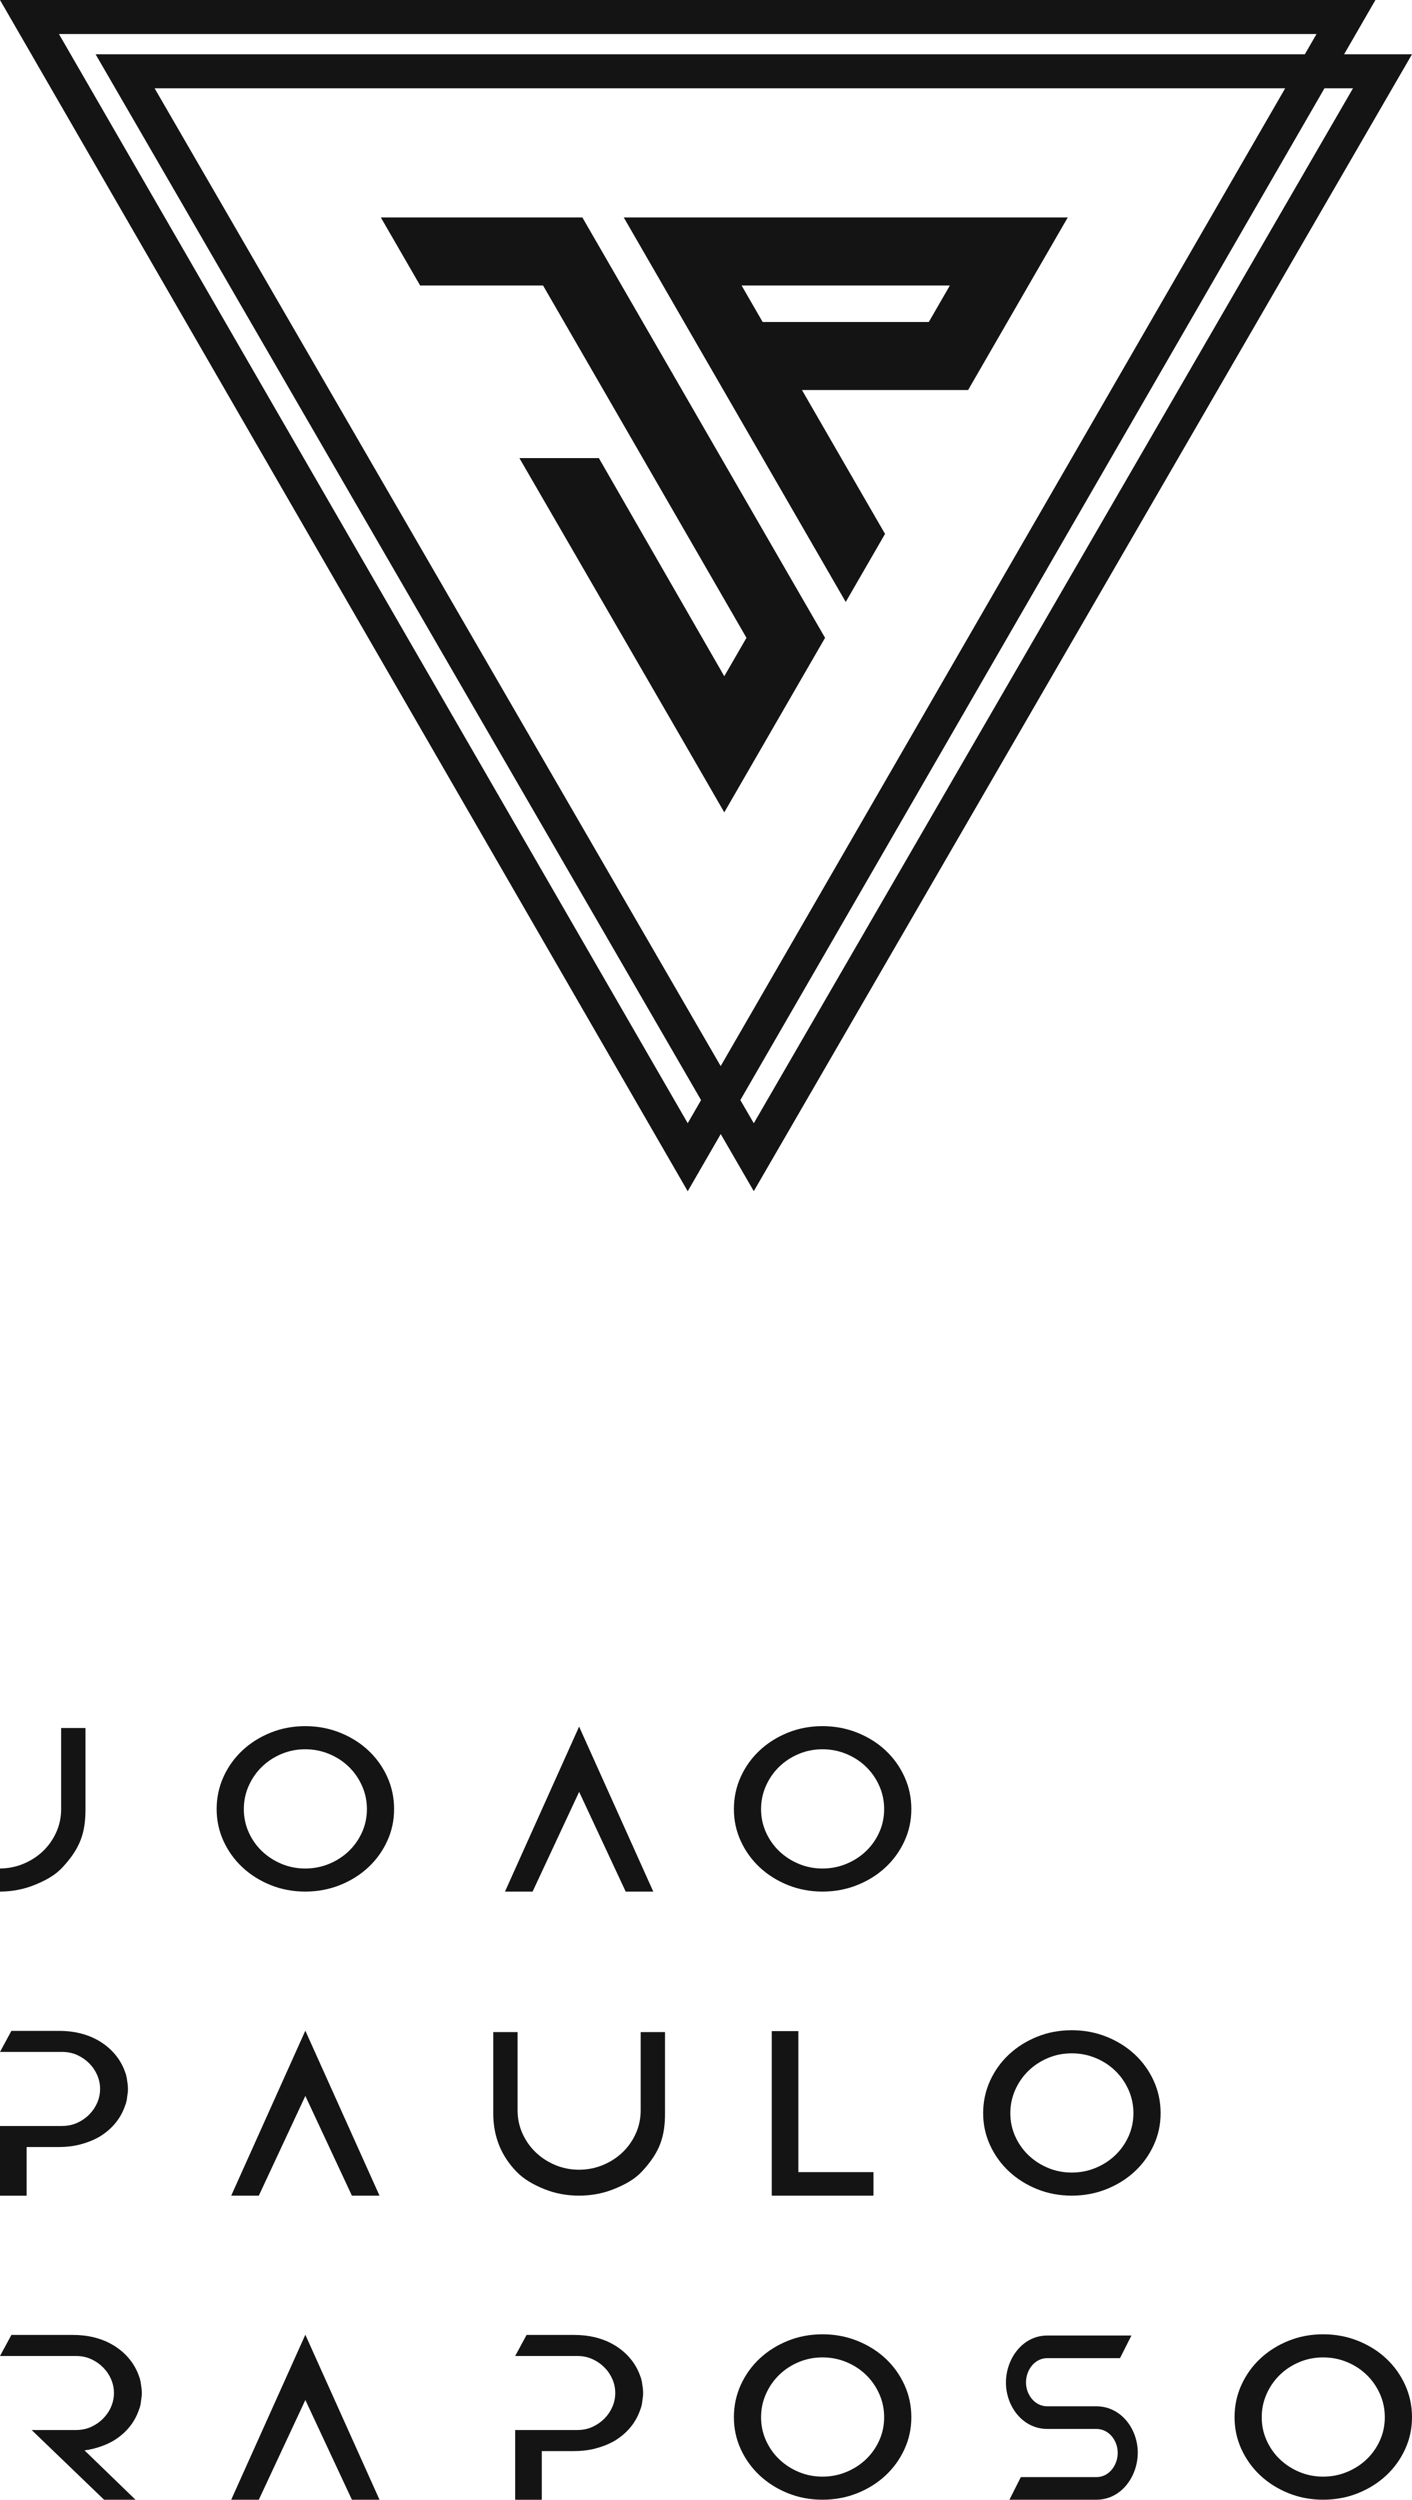 <?xml version="1.0" encoding="UTF-8"?>
<svg id="Camada_2" xmlns="http://www.w3.org/2000/svg" viewBox="0 0 875.59 1549.98">
  <defs>
    <style>
      .cls-1, .cls-2 {
        fill: #141414;
      }

      .cls-2 {
        fill-rule: evenodd;
      }
    </style>
  </defs>
  <g id="Camada_2-2" data-name="Camada_2">
    <g id="Camada_1-2">
      <g>
        <path class="cls-1" d="M875.59,33.66h-42.1L852.92,0H0l426.46,738.65,20.47-35.46,20.5,35.41L875.59,33.66ZM426.46,696.45L36.55,21.1h779.83l-7.25,12.56H59.28l375.45,648.47-8.27,14.33h0ZM796.94,54.76l-350.04,606.28L95.88,54.76h701.06ZM821.31,54.76h17.68l-371.56,641.73-8.33-14.38L821.31,54.76Z"/>
        <path class="cls-1" d="M424.19,199.65l24.38,42.2,51.51,89.21,24.36,42.2,24.38-42.2-24.38-42.2-27.13-47.01h103.02l24.36-42.2,13.05-22.62,24.38-42.2h-275.33l24.36,42.2,13.05,22.62h-.01ZM589,177.04l-13.05,22.62h-103.02l-13.05-22.62h129.12Z"/>
        <polygon class="cls-1" points="371.36 284.05 322.08 284.05 424.78 461.5 449.13 503.71 473.51 461.5 487.24 437.71 511.63 395.49 487.24 353.28 422.93 241.85 398.56 199.65 385.5 177.04 361.14 134.84 236.16 134.84 260.53 177.04 336.76 177.04 349.82 199.65 374.19 241.85 462.89 395.49 449.13 419.3 371.36 284.05"/>
      </g>
    </g>
    <g>
      <g>
        <path class="cls-1" d="M510.03,1447.39c7.63,0,14.8,1.35,21.53,4.03,6.73,2.69,12.57,6.35,17.54,10.98,4.97,4.63,8.88,10.08,11.74,16.33,2.86,6.25,4.29,12.95,4.29,20.09s-1.43,13.67-4.29,19.88c-2.86,6.21-6.77,11.63-11.74,16.26-4.97,4.63-10.81,8.29-17.54,10.98-6.73,2.69-13.9,4.03-21.53,4.03s-14.78-1.34-21.45-4.03c-6.67-2.69-12.49-6.35-17.46-10.98-4.97-4.63-8.88-10.06-11.74-16.26-2.86-6.21-4.29-12.84-4.29-19.88s1.43-13.83,4.29-20.09c2.86-6.26,6.78-11.7,11.74-16.33,4.97-4.63,10.79-8.29,17.46-10.98,6.68-2.69,13.83-4.03,21.45-4.03ZM510.03,1535.66c5.22,0,10.16-.97,14.83-2.91,4.67-1.94,8.73-4.57,12.19-7.89,3.46-3.32,6.2-7.23,8.21-11.7,2.01-4.48,3.01-9.26,3.01-14.33s-1-9.88-3.01-14.4c-2.01-4.53-4.74-8.47-8.21-11.84-3.46-3.37-7.53-6.02-12.19-7.96-4.67-1.94-9.61-2.91-14.83-2.91s-10.14.97-14.75,2.91c-4.62,1.94-8.66,4.59-12.12,7.96-3.46,3.37-6.2,7.32-8.2,11.84-2.01,4.52-3.01,9.32-3.01,14.4s1,9.86,3.01,14.33c2.01,4.48,4.74,8.38,8.2,11.7,3.46,3.32,7.5,5.96,12.12,7.89,4.62,1.94,9.54,2.91,14.75,2.91Z"/>
        <path class="cls-1" d="M820.49,1447.39c7.63,0,14.8,1.35,21.53,4.03,6.73,2.69,12.57,6.35,17.54,10.98,4.97,4.63,8.88,10.08,11.74,16.33,2.86,6.25,4.29,12.95,4.29,20.09s-1.43,13.67-4.29,19.88c-2.86,6.21-6.77,11.63-11.74,16.26-4.97,4.63-10.81,8.29-17.54,10.98-6.73,2.69-13.9,4.03-21.53,4.03s-14.78-1.34-21.45-4.03c-6.67-2.69-12.49-6.35-17.46-10.98-4.97-4.63-8.88-10.06-11.74-16.26-2.86-6.21-4.29-12.84-4.29-19.88s1.43-13.83,4.29-20.09c2.86-6.26,6.78-11.7,11.74-16.33,4.97-4.63,10.79-8.29,17.46-10.98,6.68-2.69,13.83-4.03,21.45-4.03ZM820.49,1535.66c5.22,0,10.16-.97,14.83-2.91,4.67-1.94,8.73-4.57,12.19-7.89,3.46-3.32,6.2-7.23,8.21-11.7,2.01-4.48,3.01-9.26,3.01-14.33s-1-9.88-3.01-14.4c-2.01-4.53-4.74-8.47-8.21-11.84-3.46-3.37-7.53-6.02-12.19-7.96-4.67-1.94-9.61-2.91-14.83-2.91s-10.14.97-14.75,2.91c-4.62,1.94-8.66,4.59-12.12,7.96-3.46,3.37-6.2,7.32-8.2,11.84-2.01,4.52-3.01,9.32-3.01,14.4s1,9.86,3.01,14.33c2.01,4.48,4.74,8.38,8.2,11.7,3.46,3.32,7.5,5.96,12.12,7.89,4.62,1.94,9.54,2.91,14.75,2.91Z"/>
        <path class="cls-1" d="M84.02,1549.98h-19.48l-44.92-43.23h27.59c3.39,0,6.5-.65,9.33-1.95,2.83-1.3,5.3-3.01,7.4-5.15,2.11-2.13,3.76-4.56,4.94-7.3,1.18-2.73,1.77-5.58,1.77-8.55s-.59-5.82-1.77-8.55c-1.18-2.73-2.83-5.17-4.94-7.3-2.11-2.13-4.58-3.85-7.4-5.14-2.83-1.3-5.94-1.95-9.33-1.95H0l7.07-13.07h38.14c9.26,0,17.38,1.99,24.38,5.98,4.01,2.32,7.43,5.14,10.26,8.48,2.83,3.34,4.96,7.09,6.4,11.26.41,1.02.67,1.9.77,2.64,0,.28.05.46.15.56.1.56.18,1.11.23,1.67.05.56.13,1.07.23,1.53.1.83.18,1.39.23,1.95.05.56.08,1.16.08,1.81,0,.93-.02,1.53-.08,2.09-.05.56-.13,1.11-.23,1.67l-.46,3.48c-.1.09-.15.28-.15.56-.1.46-.21.88-.31,1.25-.1.37-.26.79-.46,1.25-1.44,4.26-3.57,8.06-6.4,11.4-2.83,3.34-6.25,6.16-10.26,8.48-3.39,1.85-7.15,3.31-11.26,4.38-1.92.5-3.89.88-5.92,1.14l31.63,30.62Z"/>
        <path class="cls-1" d="M358.07,1506.75c3.39,0,6.5-.65,9.33-1.95,2.83-1.3,5.3-3.01,7.41-5.15,2.11-2.13,3.75-4.56,4.94-7.3,1.18-2.73,1.77-5.58,1.77-8.55s-.59-5.82-1.77-8.55c-1.18-2.73-2.83-5.17-4.94-7.3-2.11-2.13-4.58-3.85-7.41-5.14-2.83-1.3-5.94-1.95-9.33-1.95h-38.61l7.07-13.07h29.54c9.26,0,17.38,1.99,24.37,5.98,4.01,2.32,7.43,5.14,10.26,8.48,2.83,3.34,4.96,7.09,6.4,11.26.41,1.02.67,1.9.77,2.64,0,.28.05.46.16.56.1.56.18,1.11.23,1.67.05.56.13,1.07.23,1.53.1.83.18,1.39.23,1.95.05.56.08,1.16.08,1.81,0,.93-.02,1.53-.08,2.09-.05.56-.13,1.11-.23,1.67l-.46,3.48c-.1.09-.16.28-.16.56-.1.46-.21.88-.31,1.25-.1.37-.26.79-.46,1.25-1.44,4.26-3.57,8.06-6.4,11.4-2.83,3.34-6.25,6.16-10.26,8.48-3.39,1.85-7.15,3.31-11.26,4.38-4.11,1.07-8.48,1.6-13.11,1.6h-20.1v30.17h-16.51v-43.23h38.61Z"/>
        <path class="cls-1" d="M649.49,1506.08c-15.49,0-25.7-14.17-25.7-28.74s10.09-29.19,25.7-29.19h52.12l-7.07,14.03h-45.06c-8.05,0-13.25,7.55-13.25,15.05s5.31,14.82,13.25,14.82h30.36c15.49,0,25.7,14.17,25.7,28.74s-10.09,29.19-25.7,29.19h-53.89l7.07-14.03h46.83c8.05,0,13.25-7.55,13.25-15.05s-5.31-14.82-13.25-14.82h-30.36Z"/>
        <polygon class="cls-1" points="189.34 1447.66 235.34 1549.98 218.22 1549.98 189.35 1488.14 160.49 1549.98 143.37 1549.98 189.34 1447.66"/>
      </g>
      <g>
        <polygon class="cls-2" points="495.07 1259.4 495.07 1346.84 541.65 1346.84 541.65 1361.44 478.57 1361.44 478.57 1259.4 495.07 1259.4"/>
        <path class="cls-1" d="M664.6,1258.85c7.63,0,14.8,1.35,21.53,4.03,6.73,2.69,12.57,6.35,17.54,10.98,4.97,4.63,8.88,10.08,11.74,16.33,2.86,6.25,4.29,12.95,4.29,20.09s-1.43,13.67-4.29,19.88c-2.86,6.21-6.77,11.63-11.74,16.26-4.97,4.63-10.81,8.29-17.54,10.98-6.73,2.69-13.9,4.03-21.53,4.03s-14.78-1.34-21.45-4.03c-6.67-2.69-12.49-6.35-17.46-10.98-4.97-4.63-8.88-10.06-11.74-16.26-2.86-6.21-4.29-12.84-4.29-19.88s1.43-13.83,4.29-20.09c2.86-6.26,6.78-11.7,11.74-16.33,4.97-4.63,10.79-8.29,17.46-10.98,6.68-2.69,13.83-4.03,21.45-4.03ZM664.6,1347.12c5.22,0,10.16-.97,14.83-2.91,4.67-1.94,8.73-4.57,12.19-7.89,3.46-3.32,6.2-7.23,8.21-11.7,2.01-4.48,3.01-9.26,3.01-14.33s-1-9.88-3.01-14.4c-2.01-4.53-4.74-8.47-8.21-11.84-3.46-3.37-7.53-6.02-12.19-7.96-4.67-1.94-9.61-2.91-14.83-2.91s-10.14.97-14.75,2.91c-4.62,1.94-8.66,4.59-12.12,7.96-3.46,3.37-6.2,7.32-8.2,11.84-2.01,4.52-3.01,9.32-3.01,14.4s1,9.86,3.01,14.33c2.01,4.48,4.74,8.38,8.2,11.7,3.46,3.32,7.5,5.96,12.12,7.89,4.62,1.94,9.54,2.91,14.75,2.91Z"/>
        <path class="cls-1" d="M38.61,1318.21c3.39,0,6.5-.65,9.33-1.95,2.83-1.3,5.3-3.01,7.41-5.15,2.11-2.13,3.75-4.56,4.94-7.3,1.18-2.73,1.77-5.58,1.77-8.55s-.59-5.82-1.77-8.55c-1.18-2.73-2.83-5.17-4.94-7.3-2.11-2.13-4.58-3.85-7.41-5.14-2.83-1.3-5.94-1.95-9.33-1.95H0l7.07-13.07h29.54c9.26,0,17.38,1.99,24.37,5.98,4.01,2.32,7.43,5.14,10.26,8.48,2.83,3.34,4.96,7.09,6.4,11.26.41,1.02.67,1.9.77,2.64,0,.28.05.46.16.56.1.56.18,1.11.23,1.67.05.56.13,1.07.23,1.53.1.83.18,1.39.23,1.95.05.56.08,1.16.08,1.81,0,.93-.02,1.53-.08,2.09-.05.56-.13,1.11-.23,1.67l-.46,3.48c-.1.09-.16.28-.16.56-.1.46-.21.88-.31,1.25-.1.37-.26.79-.46,1.25-1.44,4.26-3.57,8.06-6.4,11.4-2.83,3.34-6.25,6.16-10.26,8.48-3.39,1.85-7.15,3.31-11.26,4.38-4.11,1.07-8.48,1.6-13.11,1.6h-20.1v30.17H0v-43.23h38.61Z"/>
        <path class="cls-1" d="M305.87,1310.28v-50.28h15.09v48.52c0,5.08,1,9.86,3.01,14.33,2.01,4.48,4.74,8.38,8.21,11.7,3.46,3.32,7.5,5.95,12.12,7.89,4.62,1.94,9.53,2.91,14.75,2.91s10.16-.97,14.83-2.91c4.67-1.94,8.73-4.57,12.19-7.89,3.46-3.32,6.2-7.23,8.21-11.7,2.01-4.48,3.01-9.26,3.01-14.33v-48.52h15.09v50.28c0,14.66-3.17,24.16-14.27,36.14-4.62,4.99-10.81,8.29-17.54,10.98-6.73,2.69-13.9,4.03-21.53,4.03s-14.78-1.34-21.45-4.03c-6.67-2.69-12.76-6.08-17.46-10.98-8.95-9.34-14.27-21.04-14.27-36.14Z"/>
        <polygon class="cls-1" points="189.34 1259.13 235.34 1361.44 218.22 1361.44 189.35 1299.6 160.49 1361.44 143.37 1361.44 189.34 1259.13"/>
      </g>
      <g>
        <path class="cls-1" d="M510.03,1070.31c7.63,0,14.8,1.35,21.53,4.03,6.73,2.69,12.57,6.35,17.54,10.98,4.97,4.63,8.88,10.08,11.74,16.33,2.86,6.25,4.29,12.95,4.29,20.09s-1.43,13.67-4.29,19.88c-2.86,6.21-6.77,11.63-11.74,16.26-4.97,4.63-10.81,8.29-17.54,10.98-6.73,2.69-13.9,4.03-21.53,4.03s-14.78-1.34-21.45-4.03c-6.67-2.69-12.49-6.35-17.46-10.98-4.97-4.63-8.88-10.06-11.74-16.26-2.86-6.21-4.29-12.84-4.29-19.88s1.43-13.83,4.29-20.09c2.86-6.26,6.78-11.7,11.74-16.33,4.97-4.63,10.79-8.29,17.46-10.98,6.68-2.69,13.83-4.03,21.45-4.03ZM510.03,1158.59c5.22,0,10.16-.97,14.83-2.91,4.67-1.94,8.73-4.57,12.19-7.89,3.46-3.32,6.2-7.23,8.21-11.7,2.01-4.48,3.01-9.26,3.01-14.33s-1-9.88-3.01-14.4c-2.01-4.53-4.74-8.47-8.21-11.84-3.46-3.37-7.53-6.02-12.19-7.96-4.67-1.94-9.61-2.91-14.83-2.91s-10.14.97-14.75,2.91c-4.62,1.94-8.66,4.59-12.12,7.96-3.46,3.37-6.2,7.32-8.2,11.84-2.01,4.52-3.01,9.32-3.01,14.4s1,9.86,3.01,14.33c2.01,4.48,4.74,8.38,8.2,11.7,3.46,3.32,7.5,5.96,12.12,7.89,4.62,1.94,9.54,2.91,14.75,2.91Z"/>
        <path class="cls-1" d="M189.28,1070.31c7.63,0,14.8,1.35,21.53,4.03,6.73,2.69,12.57,6.35,17.54,10.98,4.97,4.63,8.88,10.08,11.74,16.33,2.86,6.25,4.29,12.95,4.29,20.09s-1.43,13.67-4.29,19.88c-2.86,6.21-6.77,11.63-11.74,16.26-4.97,4.63-10.81,8.29-17.54,10.98-6.73,2.69-13.9,4.03-21.53,4.03s-14.78-1.34-21.45-4.03c-6.67-2.69-12.49-6.35-17.46-10.98-4.97-4.63-8.88-10.06-11.74-16.26-2.86-6.21-4.29-12.84-4.29-19.88s1.43-13.83,4.29-20.09c2.86-6.26,6.78-11.7,11.74-16.33,4.97-4.63,10.79-8.29,17.46-10.98,6.68-2.69,13.83-4.03,21.45-4.03ZM189.28,1158.59c5.22,0,10.16-.97,14.83-2.91,4.67-1.94,8.73-4.57,12.19-7.89,3.46-3.32,6.2-7.23,8.21-11.7,2.01-4.48,3.01-9.26,3.01-14.33s-1-9.88-3.01-14.4c-2.01-4.53-4.74-8.47-8.21-11.84-3.46-3.37-7.53-6.02-12.19-7.96-4.67-1.94-9.61-2.91-14.83-2.91s-10.14.97-14.75,2.91c-4.62,1.94-8.66,4.59-12.12,7.96-3.46,3.37-6.2,7.32-8.2,11.84-2.01,4.52-3.01,9.32-3.01,14.4s1,9.86,3.01,14.33c2.01,4.48,4.74,8.38,8.2,11.7,3.46,3.32,7.5,5.96,12.12,7.89,4.62,1.94,9.54,2.91,14.75,2.91Z"/>
        <polygon class="cls-1" points="359.11 1070.59 405.11 1172.9 387.99 1172.9 359.13 1111.06 330.27 1172.9 313.14 1172.9 359.11 1070.59"/>
        <path class="cls-1" d="M21.2,1168.87c-6.63,2.65-13.69,3.99-21.2,4.03v-14.32c5.1-.04,9.93-1.01,14.5-2.91,4.67-1.94,8.73-4.57,12.19-7.89,3.46-3.32,6.2-7.23,8.21-11.7,2.01-4.48,3.01-9.26,3.01-14.33v-50.28h15.1v50.28c0,14.66-3.17,24.16-14.27,36.14-4.61,4.99-10.81,8.29-17.54,10.98Z"/>
      </g>
    </g>
  </g>
</svg>